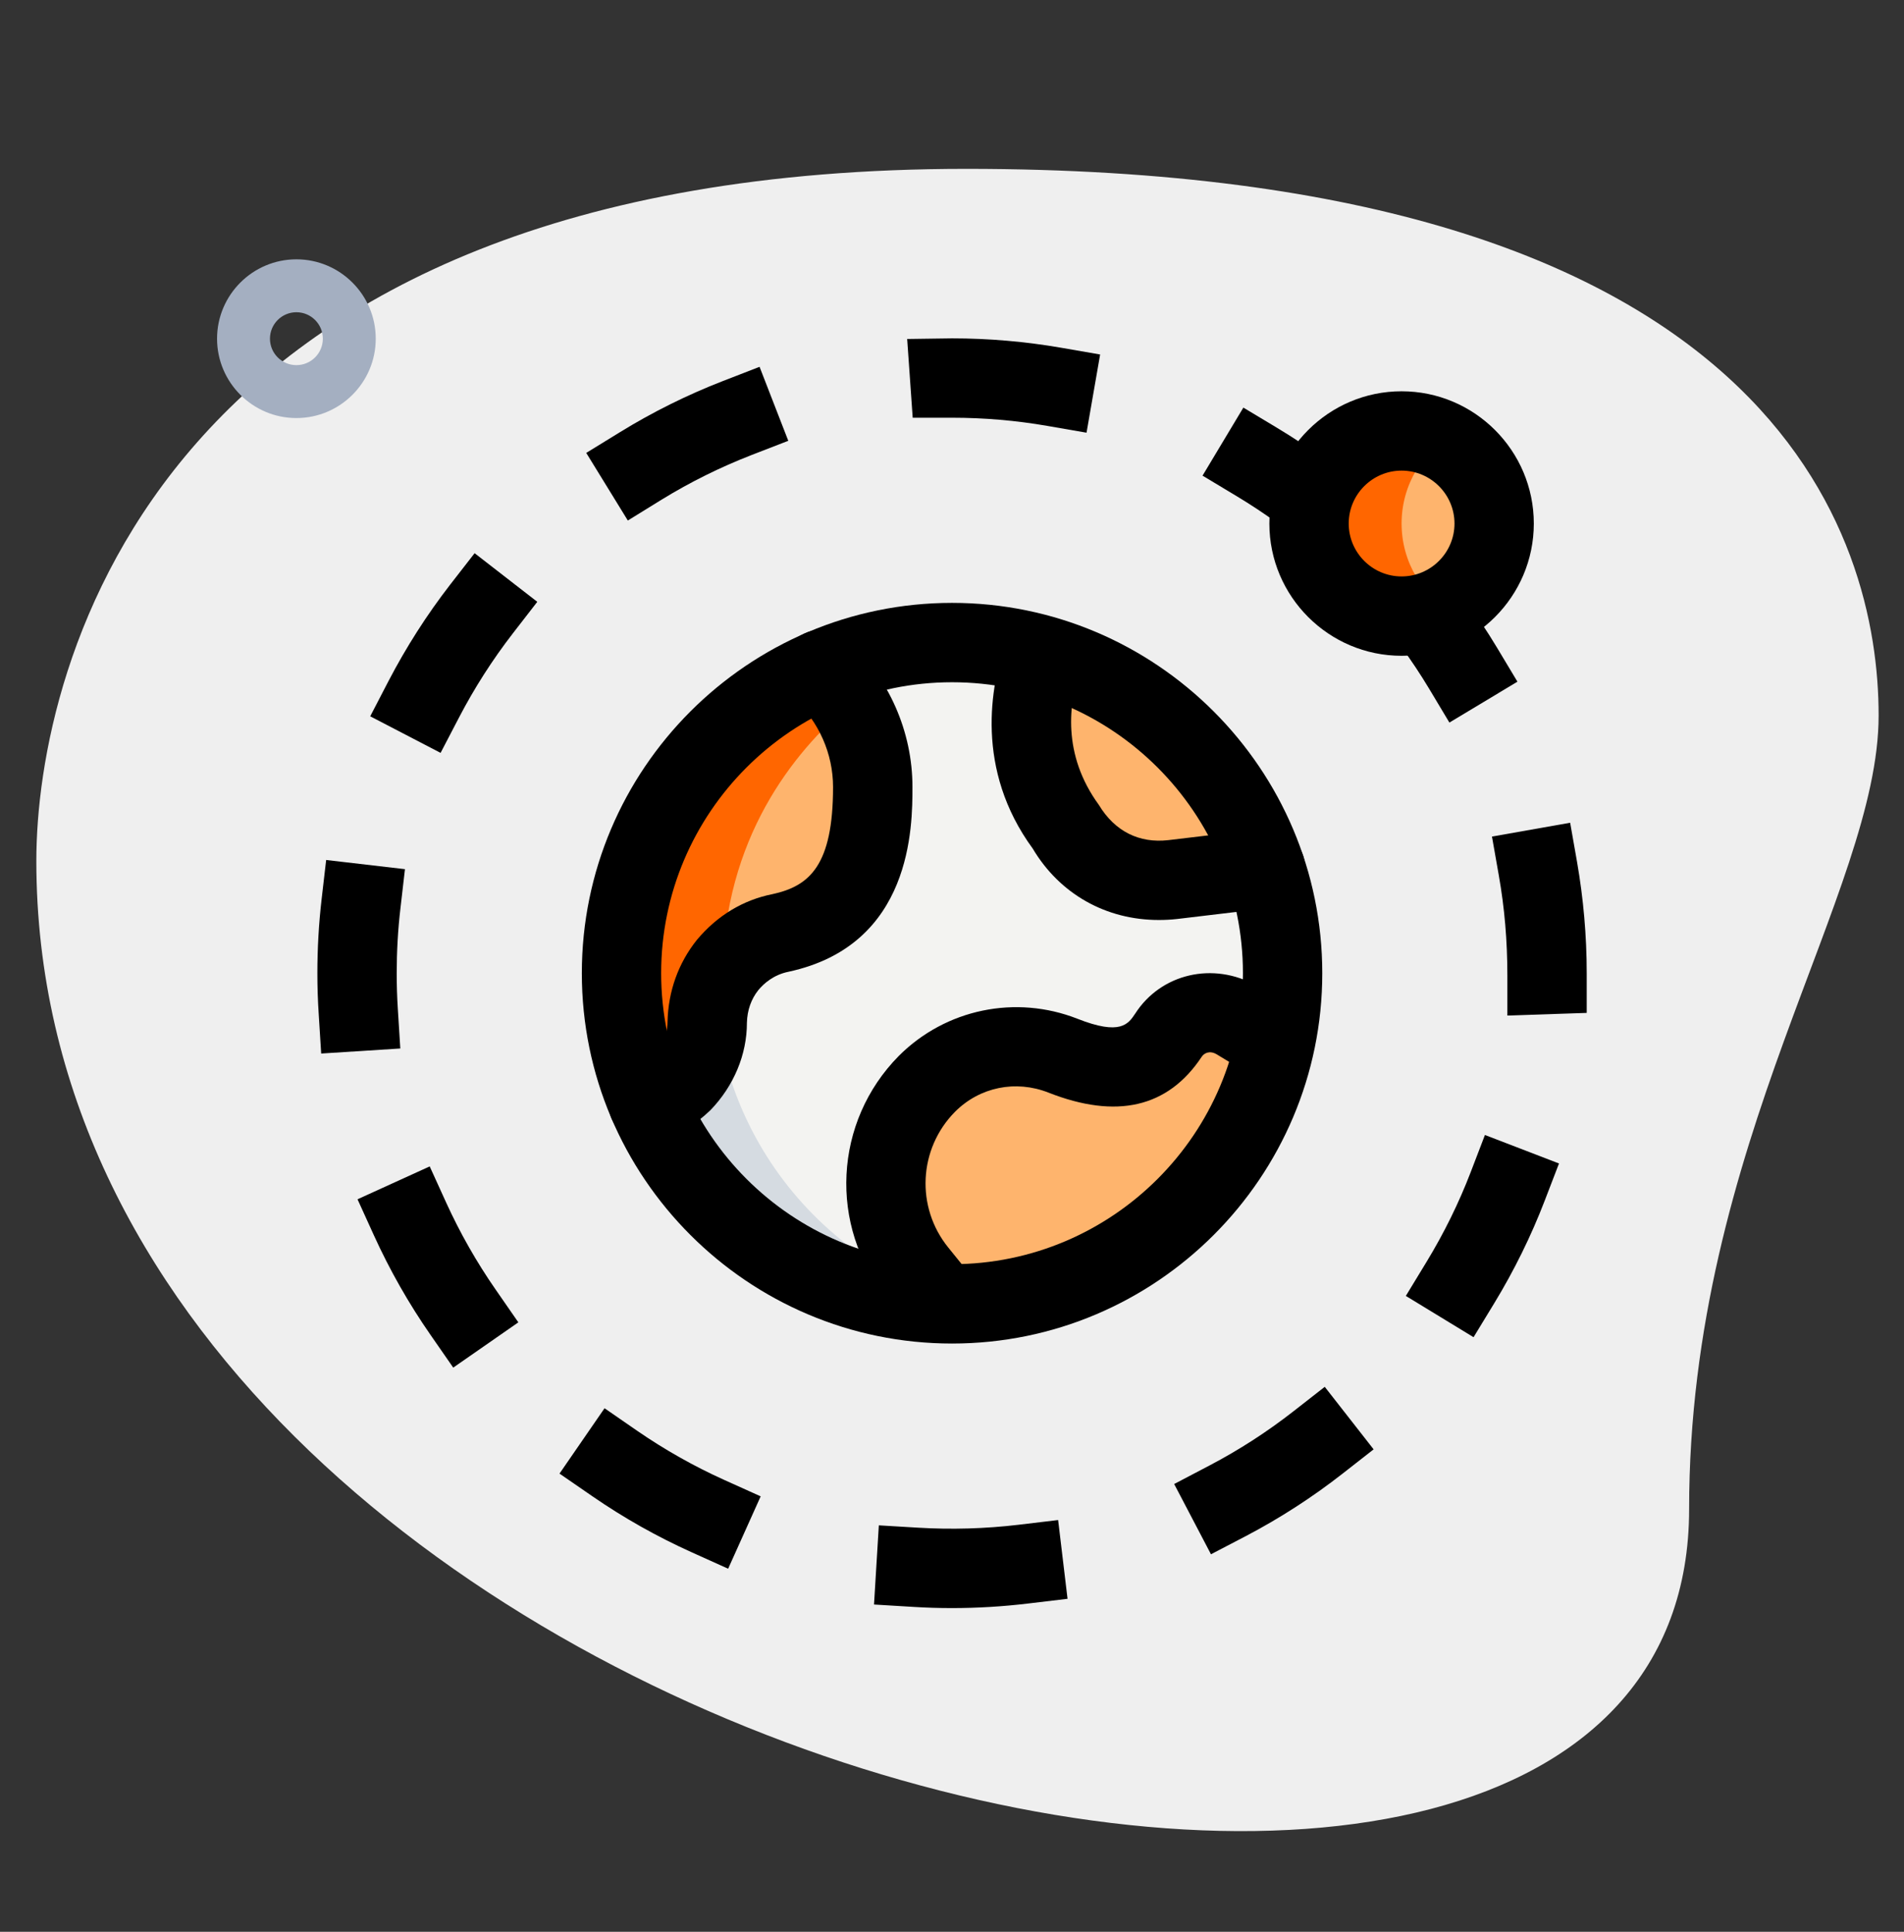 <svg width="70" height="71" viewBox="0 0 70 71" fill="none" xmlns="http://www.w3.org/2000/svg">
<rect x="0" y="0" width="70" height="71" fill="#333333" stroke="none"/>
<path d="M62.1 55.465C62.1 42.015 69.067 32.779 69.067 26.298C69.067 19.817 65.341 6.206 35.527 6.206C5.713 6.206 1.336 24.515 1.336 31.645C1.336 65.025 62.1 79.284 62.1 55.465Z" fill="#EFEFEF"/>
<path d="M10.897 15.365C9.289 15.365 7.98 14.056 7.98 12.448C7.98 10.84 9.289 9.531 10.897 9.531C12.505 9.531 13.814 10.84 13.814 12.448C13.814 14.056 12.505 15.365 10.897 15.365ZM10.897 11.476C10.361 11.476 9.925 11.911 9.925 12.448C9.925 12.985 10.361 13.42 10.897 13.42C11.434 13.42 11.869 12.985 11.869 12.448C11.869 11.911 11.434 11.476 10.897 11.476Z" fill="#A4AFC1"/>
<path d="M51.529 23.131C53.677 23.131 55.418 21.39 55.418 19.242C55.418 17.094 53.677 15.353 51.529 15.353C49.382 15.353 47.641 17.094 47.641 19.242C47.641 21.39 49.382 23.131 51.529 23.131Z" fill="#FEB46D"/>
<path d="M34.998 48.409C41.978 48.409 47.637 42.75 47.637 35.77C47.637 28.79 41.978 23.131 34.998 23.131C28.018 23.131 22.359 28.79 22.359 35.77C22.359 42.75 28.018 48.409 34.998 48.409Z" fill="#F3F3F1"/>
<path d="M23.334 40.669H23.353C24.015 40.553 24.598 40.242 25.064 39.794C25.628 39.211 25.998 38.433 25.998 37.558C26.017 36.761 26.29 36.042 26.756 35.458C27.242 34.875 27.903 34.447 28.681 34.292C30.665 33.864 32.084 32.114 32.084 30.092V28.925C32.084 27.078 31.209 25.347 29.77 24.258C29.77 24.258 20.013 28.799 23.334 40.669Z" fill="#FEB46D"/>
<path d="M47.346 38.433L44.993 37.014C44.682 36.839 44.352 36.742 44.021 36.742C43.399 36.742 42.815 37.033 42.465 37.578C41.765 38.628 40.404 39.036 39.238 38.569L38.596 38.317C38.051 38.103 37.468 37.986 36.885 37.986C35.66 37.986 34.474 38.472 33.599 39.347C31.732 41.233 31.576 44.228 33.249 46.289L34.96 48.408C34.96 48.408 44.138 48.471 47.346 38.433Z" fill="#FEB46D"/>
<path d="M47.152 32.328L43.108 32.814C42.933 32.834 42.777 32.853 42.602 32.853C41.221 32.853 39.938 32.133 39.219 30.928C36.633 27.389 38.713 23.753 38.713 23.753C38.713 23.753 45.208 25.402 47.152 32.328Z" fill="#FEB46D"/>
<path d="M26.248 35.77C26.248 29.452 30.888 24.233 36.943 23.296C36.307 23.197 35.661 23.131 34.998 23.131C28.018 23.131 22.359 28.789 22.359 35.77C22.359 42.75 28.018 48.409 34.998 48.409C35.661 48.409 36.307 48.343 36.943 48.243C30.888 47.306 26.248 42.087 26.248 35.77Z" fill="#D5DBE1"/>
<path d="M31.213 25.919C30.834 25.287 30.363 24.709 29.77 24.258C29.77 24.258 20.013 28.799 23.334 40.669H23.353C24.015 40.553 24.598 40.242 25.064 39.794C25.628 39.211 25.998 38.433 25.998 37.558C26.013 36.903 26.237 36.322 26.562 35.804C26.616 30.819 29.173 27.645 31.213 25.919Z" fill="#FF6600"/>
<path d="M51.529 19.242C51.529 17.807 52.317 16.566 53.474 15.892C52.9 15.557 52.241 15.353 51.529 15.353C49.381 15.353 47.641 17.093 47.641 19.242C47.641 21.39 49.381 23.131 51.529 23.131C52.241 23.131 52.9 22.925 53.474 22.592C52.317 21.918 51.529 20.677 51.529 19.242Z" fill="#FF6600"/>
<path d="M51.529 24.103C48.85 24.103 46.668 21.921 46.668 19.242C46.668 16.562 48.85 14.381 51.529 14.381C54.209 14.381 56.39 16.562 56.39 19.242C56.39 21.921 54.209 24.103 51.529 24.103ZM51.529 17.297C50.458 17.297 49.585 18.171 49.585 19.242C49.585 20.313 50.458 21.186 51.529 21.186C52.6 21.186 53.474 20.313 53.474 19.242C53.474 18.171 52.6 17.297 51.529 17.297Z" fill="black"/>
<path d="M35.002 49.38C27.496 49.38 21.391 43.275 21.391 35.769C21.391 28.264 27.496 22.158 35.002 22.158C42.507 22.158 48.613 28.264 48.613 35.769C48.613 43.275 42.507 49.38 35.002 49.38ZM35.002 25.075C29.104 25.075 24.307 29.872 24.307 35.769C24.307 41.667 29.104 46.464 35.002 46.464C40.899 46.464 45.696 41.667 45.696 35.769C45.696 29.872 40.899 25.075 35.002 25.075Z" fill="black"/>
<path d="M23.839 42.011C23.034 42.011 22.371 41.358 22.371 40.553C22.371 39.872 22.83 39.301 23.458 39.139C23.662 39.058 23.864 38.922 24.065 38.735C24.257 38.533 24.541 38.122 24.541 37.559C24.568 36.425 24.94 35.398 25.618 34.548C26.365 33.652 27.32 33.077 28.399 32.863C29.766 32.567 30.627 31.803 30.627 28.925C30.627 27.702 30.104 26.52 29.194 25.682C28.601 25.137 28.562 24.216 29.107 23.621C29.653 23.026 30.575 22.989 31.168 23.533C32.679 24.92 33.546 26.886 33.546 28.923C33.546 30.36 33.546 34.733 28.992 35.715C28.442 35.826 28.086 36.143 27.88 36.39C27.619 36.717 27.471 37.129 27.46 37.592C27.46 38.756 26.981 39.911 26.116 40.806C25.535 41.358 24.942 41.722 24.304 41.934C24.15 41.986 23.995 42.011 23.839 42.011Z" fill="black"/>
<path d="M34.648 49.361C34.223 49.361 33.803 49.176 33.515 48.821L32.601 47.693C30.458 45.05 30.651 41.229 33.046 38.807C34.769 37.084 37.342 36.551 39.614 37.444C41.195 38.068 41.481 37.636 41.736 37.253C42.681 35.783 44.604 35.332 46.193 36.226L47.612 37.086C48.3 37.502 48.522 38.4 48.104 39.089C47.686 39.779 46.789 40.001 46.101 39.581L44.721 38.744C44.47 38.602 44.266 38.703 44.174 38.849C42.936 40.71 41.046 41.142 38.543 40.156C37.34 39.684 36.019 39.952 35.111 40.862C33.768 42.219 33.659 44.368 34.864 45.853L35.778 46.983C36.286 47.609 36.188 48.527 35.562 49.034C35.296 49.256 34.971 49.361 34.648 49.361Z" fill="black"/>
<path d="M42.603 33.813C40.663 33.813 38.965 32.863 37.968 31.189C35.835 28.274 36.422 25.192 36.968 23.623C37.233 22.862 38.069 22.46 38.825 22.726C39.585 22.991 39.988 23.821 39.724 24.583C39.284 25.839 39.047 27.729 40.398 29.582C40.991 30.564 41.89 30.998 42.947 30.879L46.358 30.473C47.167 30.372 47.884 30.947 47.978 31.748C48.073 32.548 47.501 33.275 46.702 33.368L43.28 33.776C43.052 33.802 42.827 33.813 42.603 33.813Z" fill="black"/>
<path d="M53.287 26.557L52.537 25.306C52.225 24.787 51.891 24.284 51.535 23.796L50.676 22.619L53.031 20.898L53.89 22.075C54.296 22.633 54.679 23.208 55.037 23.803L55.788 25.054L53.287 26.557Z" fill="black"/>
<path d="M35.001 59.103C34.527 59.103 34.056 59.089 33.59 59.06L32.133 58.972L32.31 56.062L33.767 56.149C34.976 56.221 36.23 56.186 37.453 56.04L38.902 55.867L39.248 58.762L37.799 58.935C36.874 59.046 35.933 59.103 35.001 59.103ZM26.77 57.656L25.441 57.057C24.161 56.482 22.926 55.785 21.771 54.988L20.57 54.16L22.226 51.758L23.426 52.587C24.437 53.283 25.518 53.894 26.636 54.397L27.966 54.996L26.77 57.656ZM44.521 57.125L43.168 54.543L44.459 53.866C45.546 53.298 46.586 52.626 47.555 51.869L48.704 50.971L50.501 53.269L49.351 54.168C48.245 55.033 47.053 55.801 45.812 56.452L44.521 57.125ZM16.663 50.265L15.831 49.067C15.03 47.916 14.33 46.684 13.748 45.406L13.144 44.078L15.798 42.87L16.403 44.199C16.912 45.317 17.525 46.394 18.225 47.401L19.057 48.601L16.663 50.265ZM54.175 49.147L51.685 47.63L52.443 46.384C53.085 45.33 53.633 44.218 54.071 43.077L54.593 41.715L57.316 42.762L56.793 44.123C56.293 45.425 55.667 46.697 54.934 47.901L54.175 49.147ZM11.808 38.721L11.717 37.265C11.684 36.771 11.668 36.271 11.668 35.769C11.668 34.861 11.72 33.949 11.823 33.057L11.991 31.608L14.888 31.945L14.721 33.393C14.629 34.175 14.585 34.974 14.585 35.769C14.585 36.209 14.598 36.646 14.626 37.08L14.717 38.536L11.808 38.721ZM55.418 37.325V35.867C55.418 34.568 55.313 33.36 55.105 32.184L54.852 30.747L57.726 30.239L57.979 31.676C58.214 33.022 58.335 34.397 58.335 35.769V37.228L55.418 37.325ZM16.198 27.671L13.611 26.327L14.283 25.032C14.931 23.788 15.693 22.594 16.554 21.483L17.449 20.332L19.753 22.119L18.86 23.272C18.106 24.245 17.439 25.289 16.873 26.376L16.198 27.671ZM23.082 19.131L21.553 16.646L22.796 15.882C23.994 15.145 25.262 14.515 26.566 14.009L27.925 13.482L28.981 16.201L27.622 16.727C26.481 17.171 25.37 17.721 24.322 18.365L23.082 19.131ZM39.946 15.903L38.509 15.654C37.36 15.454 36.178 15.353 35.001 15.353H33.555L33.352 12.459L35.001 12.436C36.345 12.436 37.694 12.553 39.009 12.78L40.446 13.029L39.946 15.903Z" fill="black"/>
<path d="M48.148 20.093L46.972 19.234C46.486 18.878 45.98 18.546 45.461 18.233L44.211 17.482L45.712 14.981L46.962 15.732C47.557 16.09 48.135 16.471 48.691 16.879L49.867 17.739L48.148 20.093Z" fill="black"/>
</svg>

